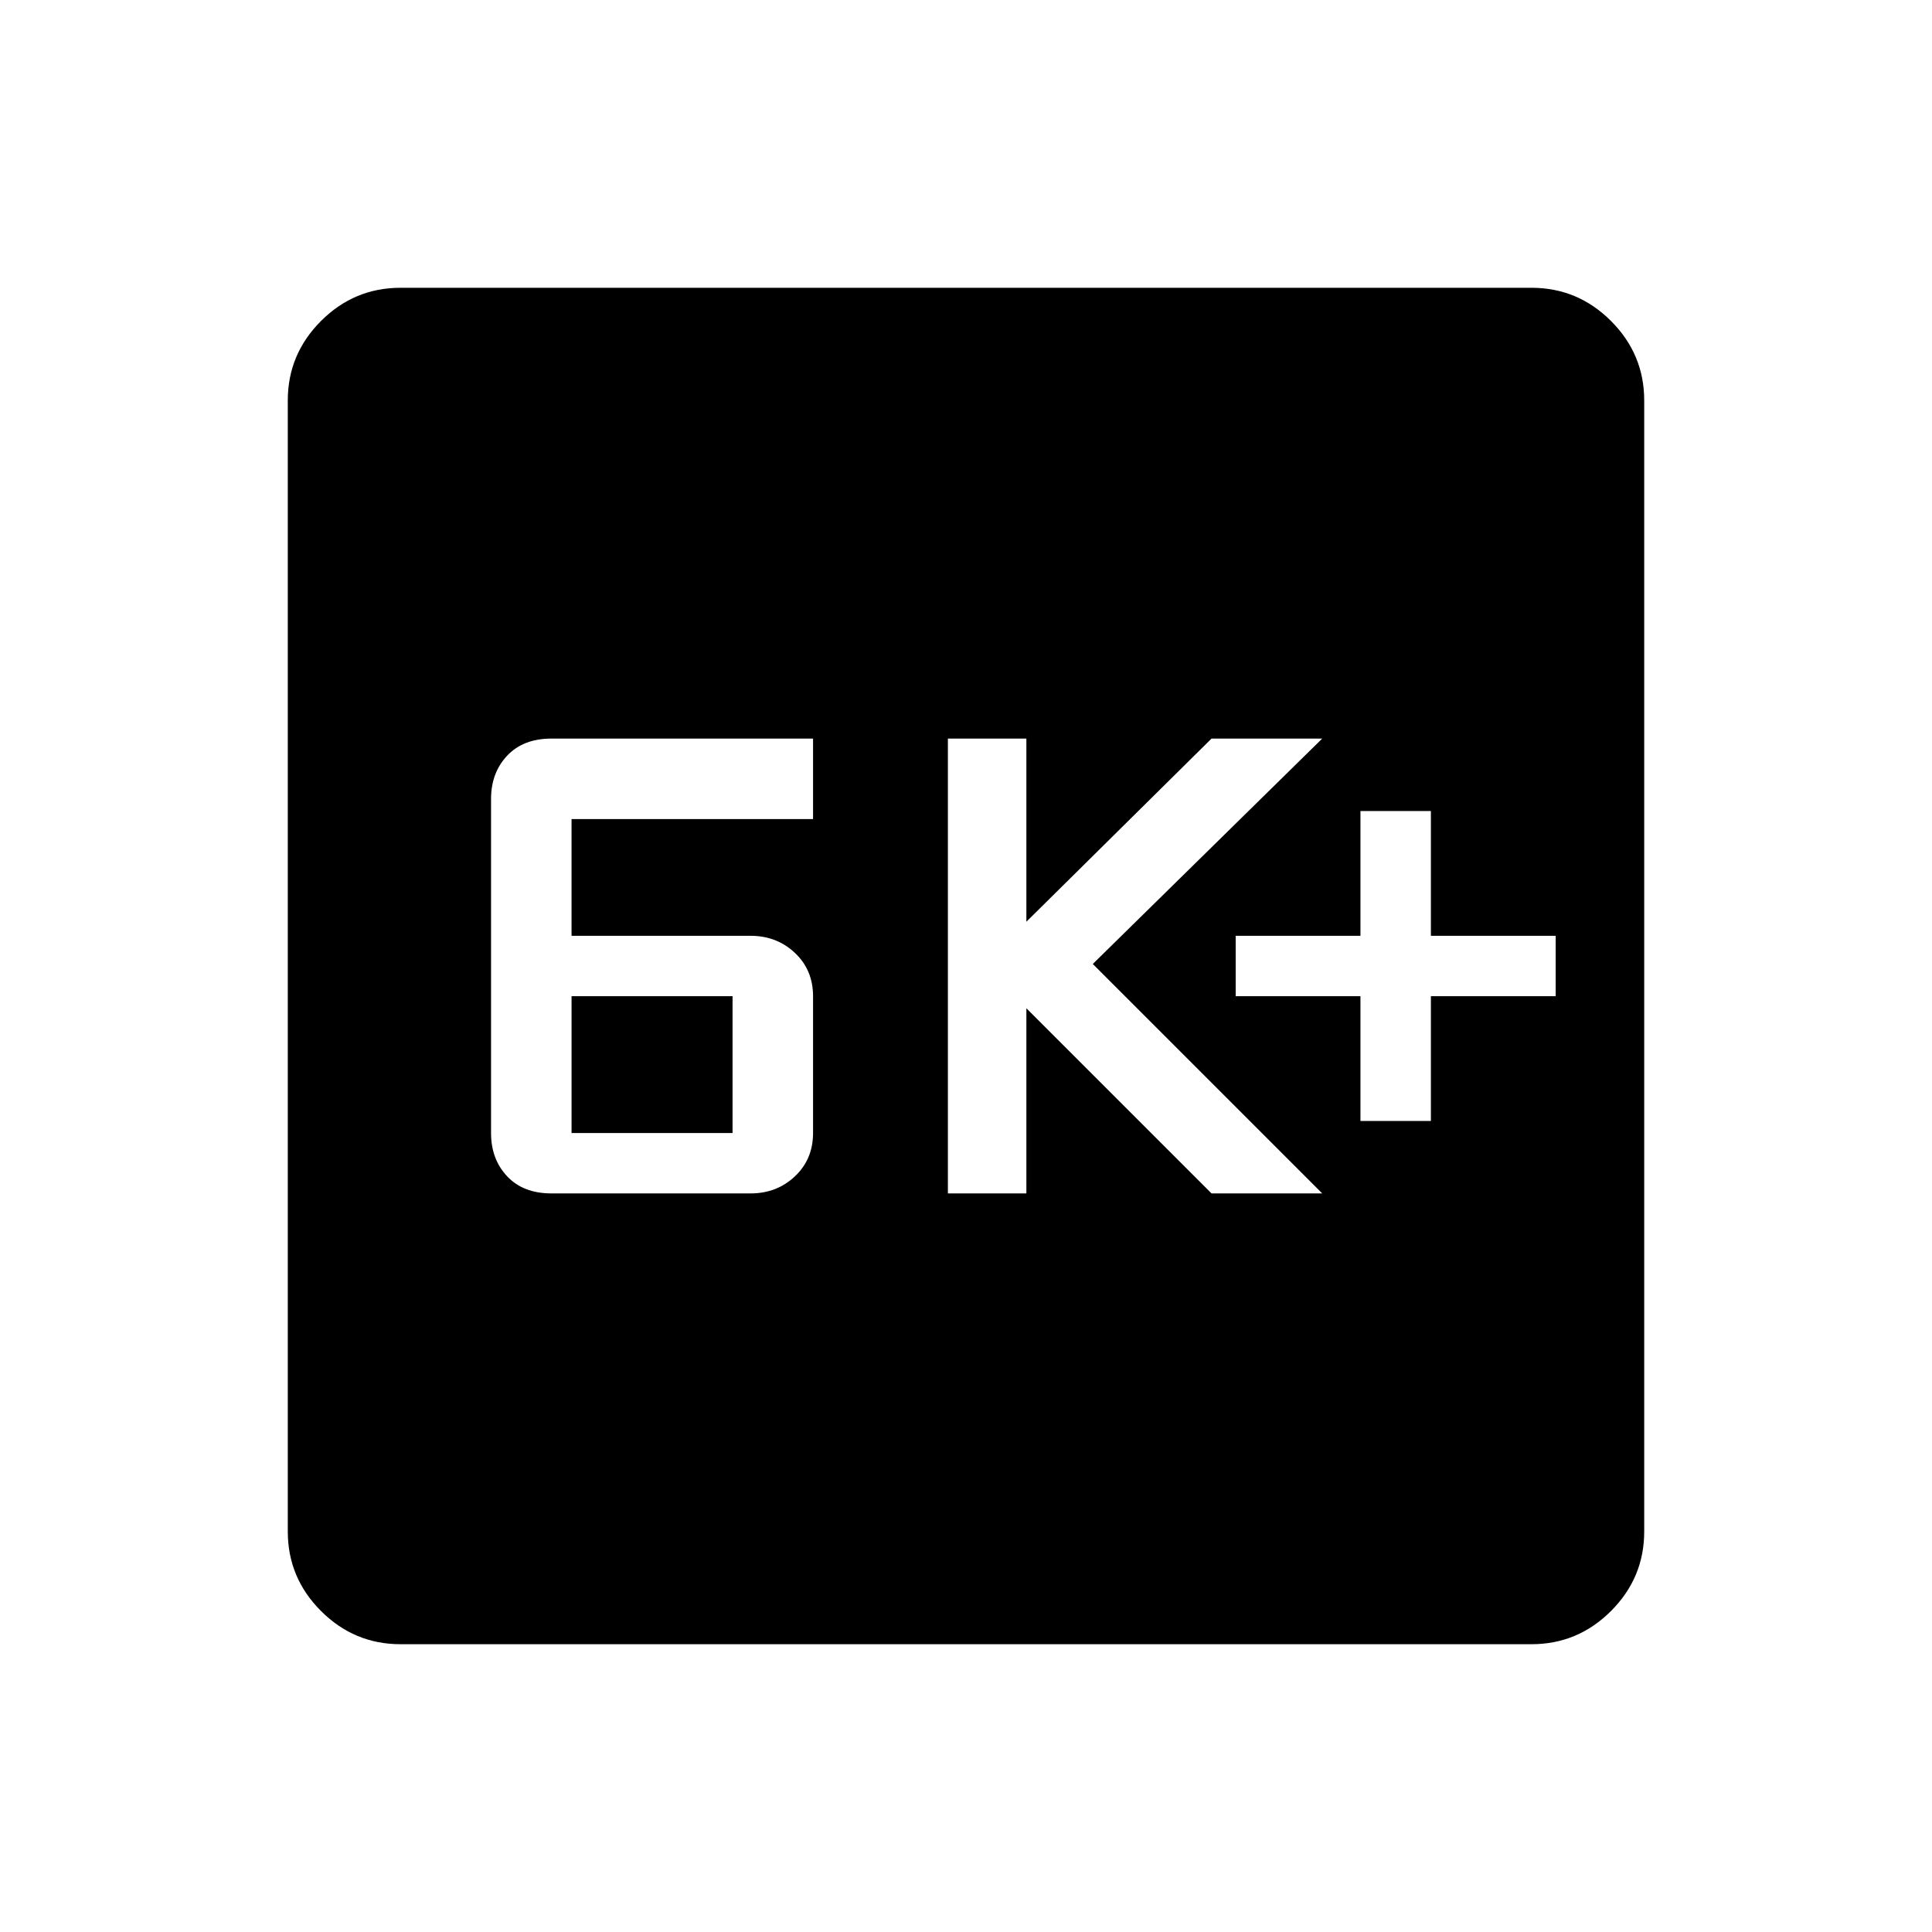 <svg xmlns="http://www.w3.org/2000/svg" height="48" width="48"><path d="M13.7 29.65h4.95q.65 0 1.1-.425.45-.425.45-1.075v-3.4q0-.65-.45-1.075-.45-.425-1.1-.425H14.2v-2.9h6v-2h-6.5q-.7 0-1.1.425-.4.425-.4 1.075v8.3q0 .65.4 1.075.4.425 1.1.425Zm.5-1.5v-3.4h4v3.4Zm9.35 1.5h1.95v-4.6l4.6 4.6h2.75l-5.7-5.7 5.7-5.6H30.1l-4.6 4.55v-4.55h-1.95Zm10.25-1.8h1.75v-3.1h3.1v-1.5h-3.1v-3.1H33.8v3.1h-3.1v1.5h3.1Zm-23.85 13q-1.15 0-1.975-.825-.825-.825-.825-1.975V9.95q0-1.15.825-1.975Q8.8 7.15 9.95 7.15h28.1q1.15 0 1.975.825.825.825.825 1.975v28.1q0 1.15-.825 1.975-.825.825-1.975.825Z"/></svg>